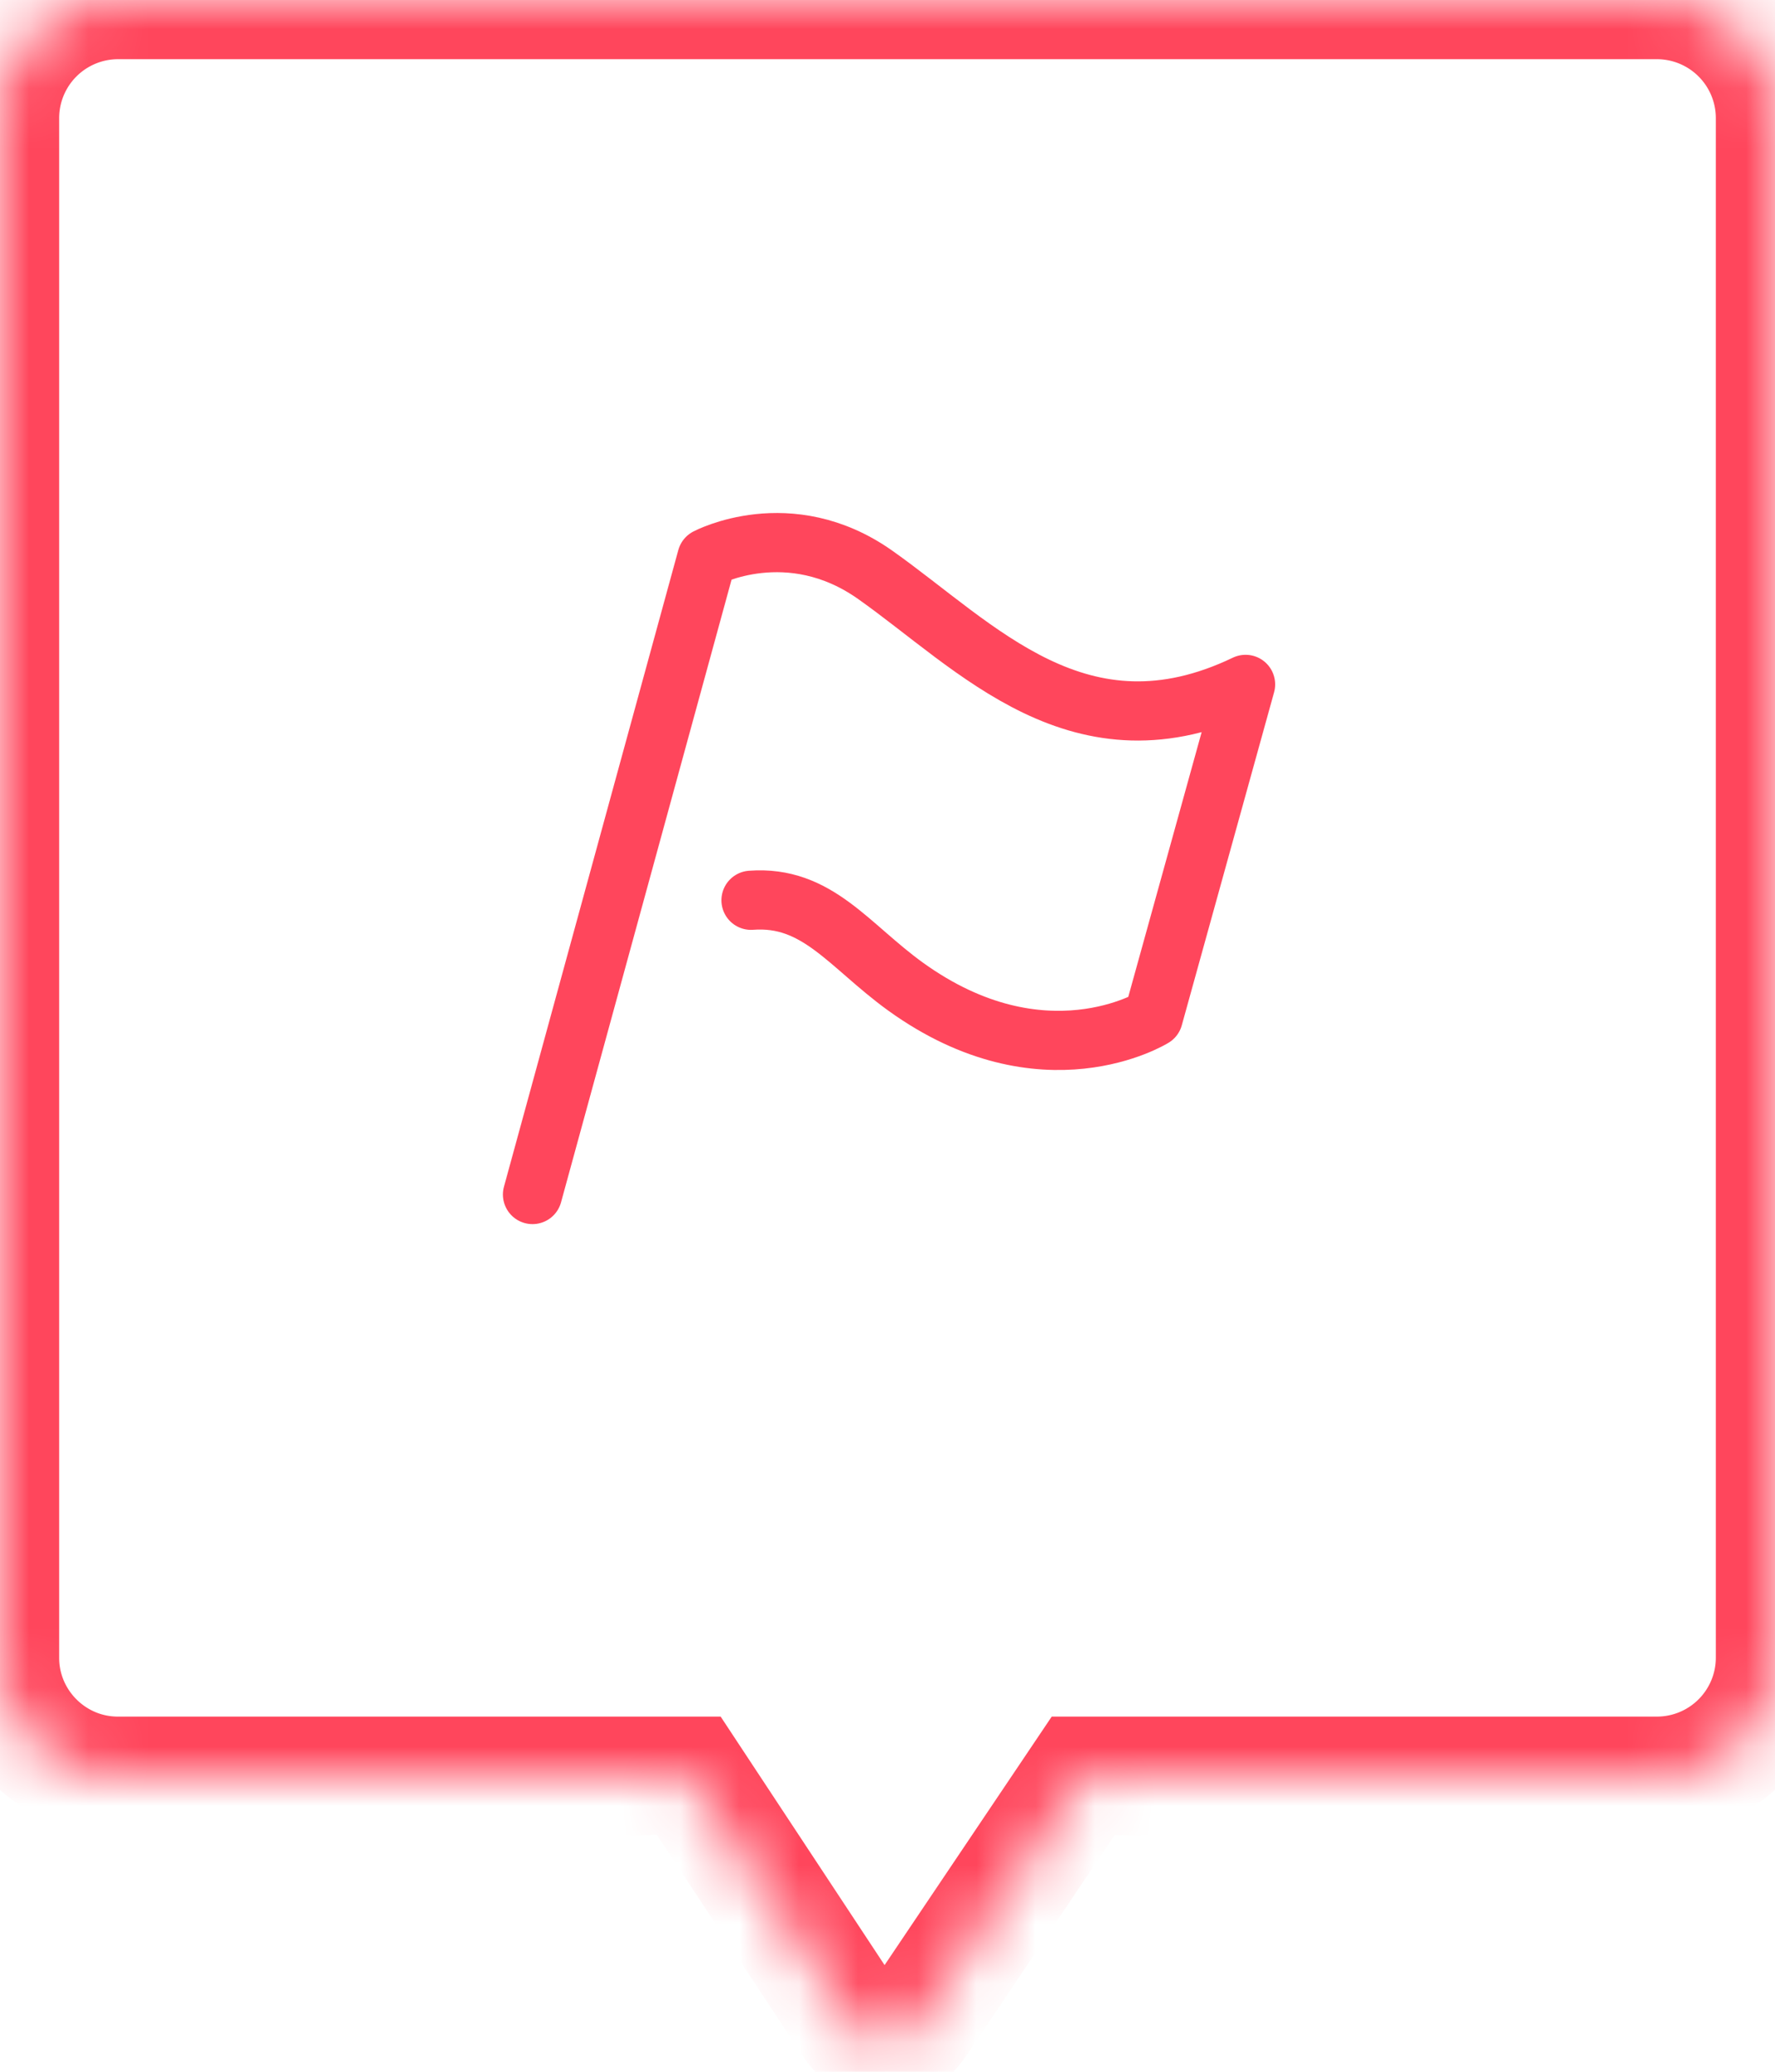 <svg width="30" height="35" viewBox="0 0 30 35" xmlns="http://www.w3.org/2000/svg" xmlns:xlink="http://www.w3.org/1999/xlink"><defs><path d="M18.308 30h9.7A1.996 1.996 0 0 0 30 28.008V1.992A1.996 1.996 0 0 0 28.008 0H1.992A1.996 1.996 0 0 0 0 1.992v26.016C0 29.102.892 30 1.992 30h9.65l2.752 4.17c.303.458.794.466 1.108 0L18.308 30z" id="a"/><mask id="b" x="0" y="0" width="30" height="34.516" fill="#fff"><use xlink:href="#a"/></mask></defs><g stroke="#FF465C" fill="none" fill-rule="evenodd"><use mask="url(#b)" stroke-width="2" xlink:href="#a"/><path d="M9 20.18l2.947-10.756s1.39-.738 2.842.285c1.723 1.216 3.463 3.195 6.263 1.853l-1.56 5.626s-1.86 1.156-4.186-.52c-.96-.693-1.493-1.543-2.613-1.459" stroke-linecap="round" stroke-linejoin="round"/></g></svg>
